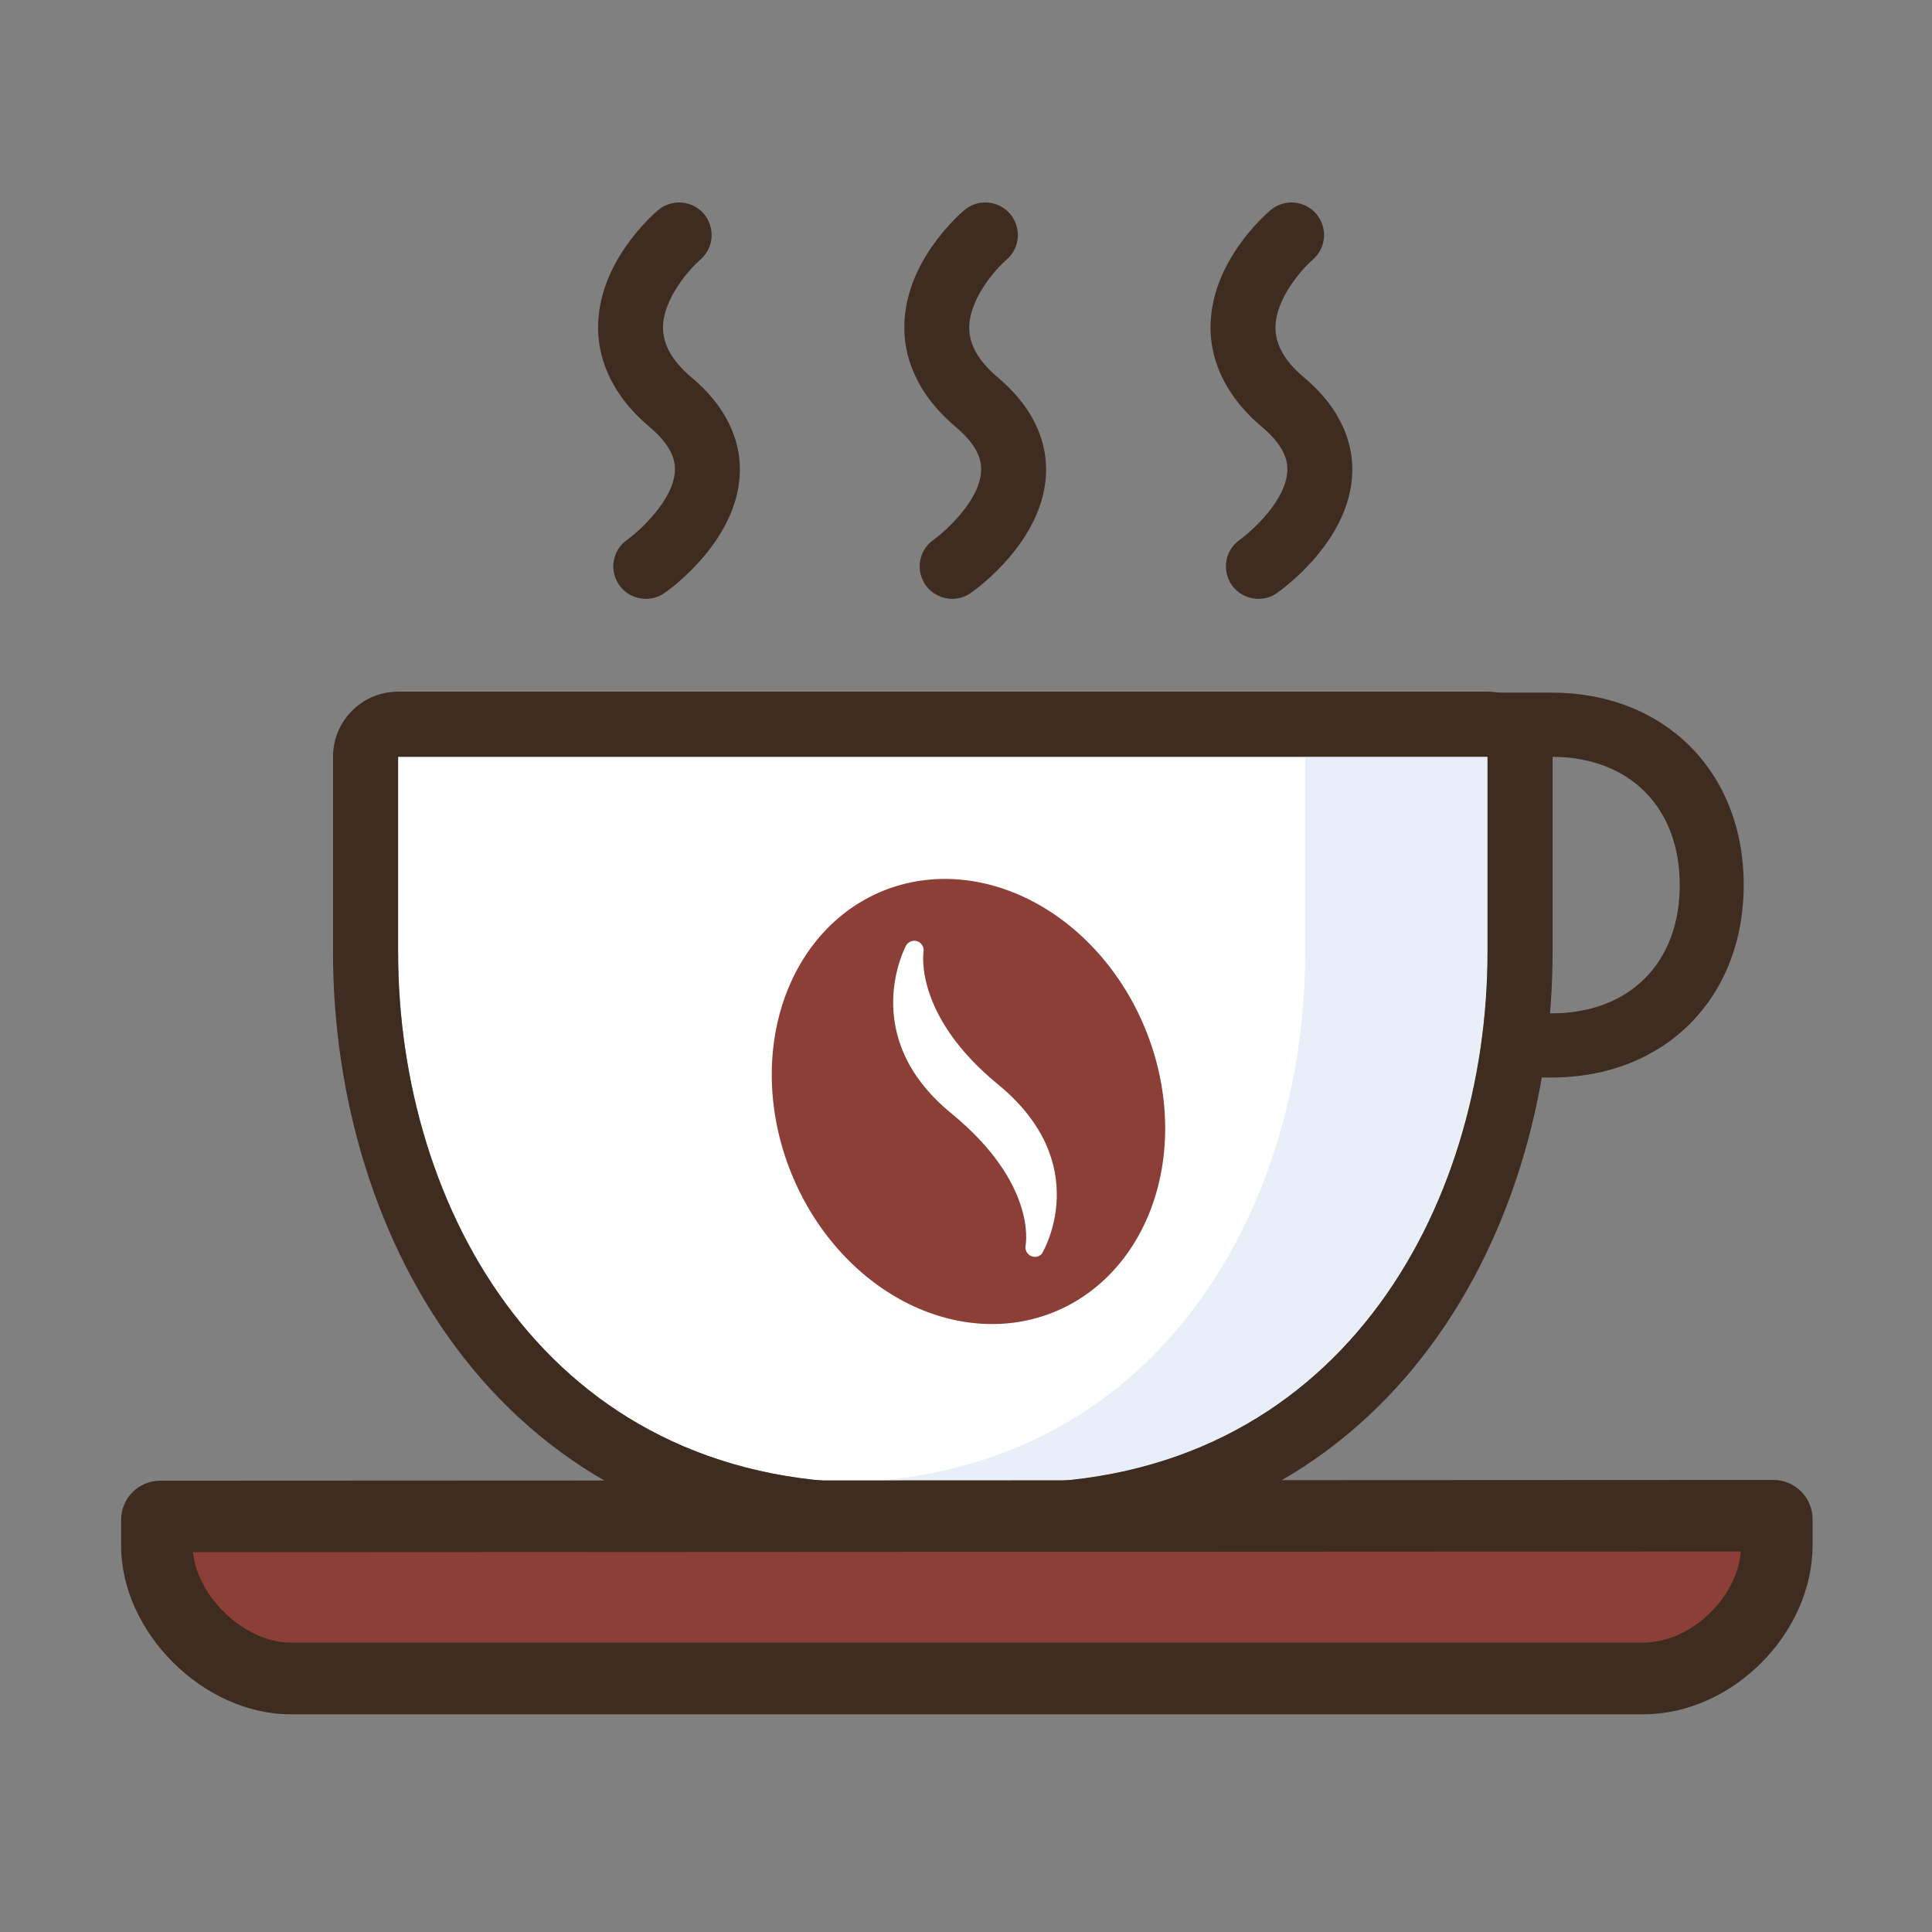<?xml version="1.0" standalone="no"?><!DOCTYPE svg PUBLIC "-//W3C//DTD SVG 1.1//EN" "http://www.w3.org/Graphics/SVG/1.1/DTD/svg11.dtd"><svg t="1618973364185" class="icon" viewBox="0 0 1024 1024" version="1.1" xmlns="http://www.w3.org/2000/svg" p-id="15363" xmlns:xlink="http://www.w3.org/1999/xlink" width="200" height="200"><rect x="0" y="0" width="1024" height="1024" fill="#808080" stroke="none"/><defs><style type="text/css"></style></defs><path d="M536.7 786h-74C289.8 786 211 640.2 211 504.7V401.1h577.4v103.6c0 135.5-78.8 281.3-251.7 281.3z" fill="#FFFFFF" p-id="15364"></path><path d="M691.8 401.1v103.6c0 132.5-75.4 274.8-240.4 281 3.7 0.1 7.4 0.3 11.3 0.3h74c172.9 0 251.7-145.8 251.7-281.3V401.1h-96.6z" fill="#E9EFF8" p-id="15365"></path><path d="M871.1 887.9H153.9c-34.8 0-69-34-69-68.6v-13.8l855.1-0.4v13.8c0 35.5-33.5 69-68.9 69z" fill="#8B3F37" p-id="15366"></path><path d="M871.1 908.6H153.9c-46.1 0-89.7-43.4-89.7-89.3v-13.8c0-11.4 9.3-20.7 20.7-20.7l855.1-0.4c5.5 0 10.7 2.2 14.6 6.1s6.1 9.1 6.1 14.6v13.8c0 47-42.7 89.7-89.6 89.7z m-764.8-82.4c4.2 21 26.4 41 47.6 41h717.2c21.6 0 43.6-19.9 47.6-41.4l-812.4 0.4z" fill="#3D2C1F" p-id="15367"></path><path d="M788.4 401.1v103.6c0 135.5-78.8 281.3-251.7 281.3h-74C289.8 786 211 640.2 211 504.7V401.1h577.4m0-34.5H211c-19 0-34.5 15.4-34.5 34.5v103.6c0 152.1 89.5 315.8 286.2 315.8h74c196.6 0 286.2-163.7 286.2-315.8V401.1c-0.1-19-15.5-34.5-34.5-34.5z" fill="#3D2C1F" p-id="15368"></path><path d="M822.3 571.1h-34v-34h34c41.3 0 68-26.7 68-68s-26.7-68-68-68h-34v-34h34c60 0 101.9 41.9 101.9 101.9s-41.8 102.1-101.9 102.1z" fill="#3D2C1F" p-id="15369"></path><path d="M419.438 621.88a120.3 101.3 67.926 1 0 187.749-76.138 120.3 101.3 67.926 1 0-187.749 76.138Z" fill="#8B3F37" p-id="15370"></path><path d="M550.4 665.8c-1.1 0.5-2.5 0.5-3.7 0-2.3-0.9-3.6-3.3-3.1-5.7 0.2-1.3 5.7-33.1-39.5-70.1-49.8-40.8-24.1-88.3-23.9-88.8 1.2-2.1 3.7-3.1 6-2.3 2.3 0.8 3.7 3.1 3.3 5.5-0.2 1.4-4.6 34.2 39.4 70.3 51.2 41.9 24.1 88.4 23.8 88.9-0.4 1.1-1.3 1.8-2.3 2.2z" fill="#FFFFFF" p-id="15371"></path><path d="M871.1 887.9H153.9c-34.8 0-69-34-69-68.6v-13.8l855.1-0.4v13.8c0 35.5-33.5 69-68.9 69z" fill="#8B3F37" p-id="15372"></path><path d="M871.1 905.2H153.9c-44.3 0-86.2-41.7-86.2-85.9v-13.8c0-9.5 7.7-17.2 17.2-17.2l855.1-0.4c4.6 0 9 1.8 12.2 5.1 3.2 3.2 5.1 7.6 5.1 12.2V819c0 45.1-41.1 86.2-86.2 86.2z m-768.8-82.5c2.3 23.9 27.6 47.9 51.6 47.9h717.2c24.9 0 49.5-23.4 51.6-48.3l-820.4 0.4z" fill="#3D2C1F" p-id="15373"></path><path d="M504.7 317.4c-5.4 0-10.8-2.6-14.1-7.3-5.5-7.8-3.6-18.5 4.2-24 6.3-4.5 24.6-20.9 25.2-36.5 0.1-2.9 0.5-11.6-13.3-23.2-22.6-19-27.4-39.2-27.4-52.7-0.1-34.4 28.6-59.6 31.8-62.3 7.3-6.2 18.2-5.2 24.3 2 6.1 7.3 5.3 18.1-2 24.3-5.5 4.8-19.7 20.5-19.7 36.1 0.1 9.1 5 17.7 15.2 26.3 22.1 18.6 26.1 38.1 25.5 51.1-1.5 35.2-36 60.4-39.9 63.1-3 2.1-6.4 3.1-9.8 3.1z" fill="#3D2C1F" p-id="15374"></path><path d="M667 317.4c-5.4 0-10.8-2.6-14.1-7.3-5.5-7.8-3.6-18.5 4.2-24 6.3-4.5 24.6-20.9 25.2-36.5 0.1-2.9 0.5-11.6-13.3-23.2-22.6-19-27.4-39.2-27.4-52.7-0.1-34.4 28.6-59.6 31.8-62.3 7.3-6.2 18.1-5.2 24.3 2 6.1 7.3 5.3 18.1-2 24.3-5.5 4.8-19.7 20.5-19.7 36.1 0.1 9.1 5 17.7 15.2 26.3 22.1 18.6 26.1 38.1 25.5 51.1-1.5 35.2-36 60.4-39.9 63.1-2.9 2.1-6.4 3.1-9.8 3.1z" fill="#3D2C1F" p-id="15375"></path><path d="M342.3 317.4c-5.4 0-10.8-2.6-14.1-7.3-5.5-7.8-3.6-18.5 4.2-24 6.3-4.5 24.6-20.9 25.3-36.5 0.1-2.9 0.5-11.6-13.3-23.2-22.6-19-27.4-39.2-27.4-52.7-0.1-34.4 28.6-59.6 31.8-62.3 7.3-6.2 18.2-5.2 24.3 2 6.1 7.3 5.3 18.1-2 24.3-5.5 4.8-19.7 20.5-19.7 36.1 0.1 9.1 5 17.7 15.2 26.3 22.1 18.6 26.1 38.1 25.5 51.1-1.5 35.2-36 60.4-39.9 63.1-3 2.1-6.5 3.1-9.9 3.1z" fill="#3D2C1F" p-id="15376"></path></svg>